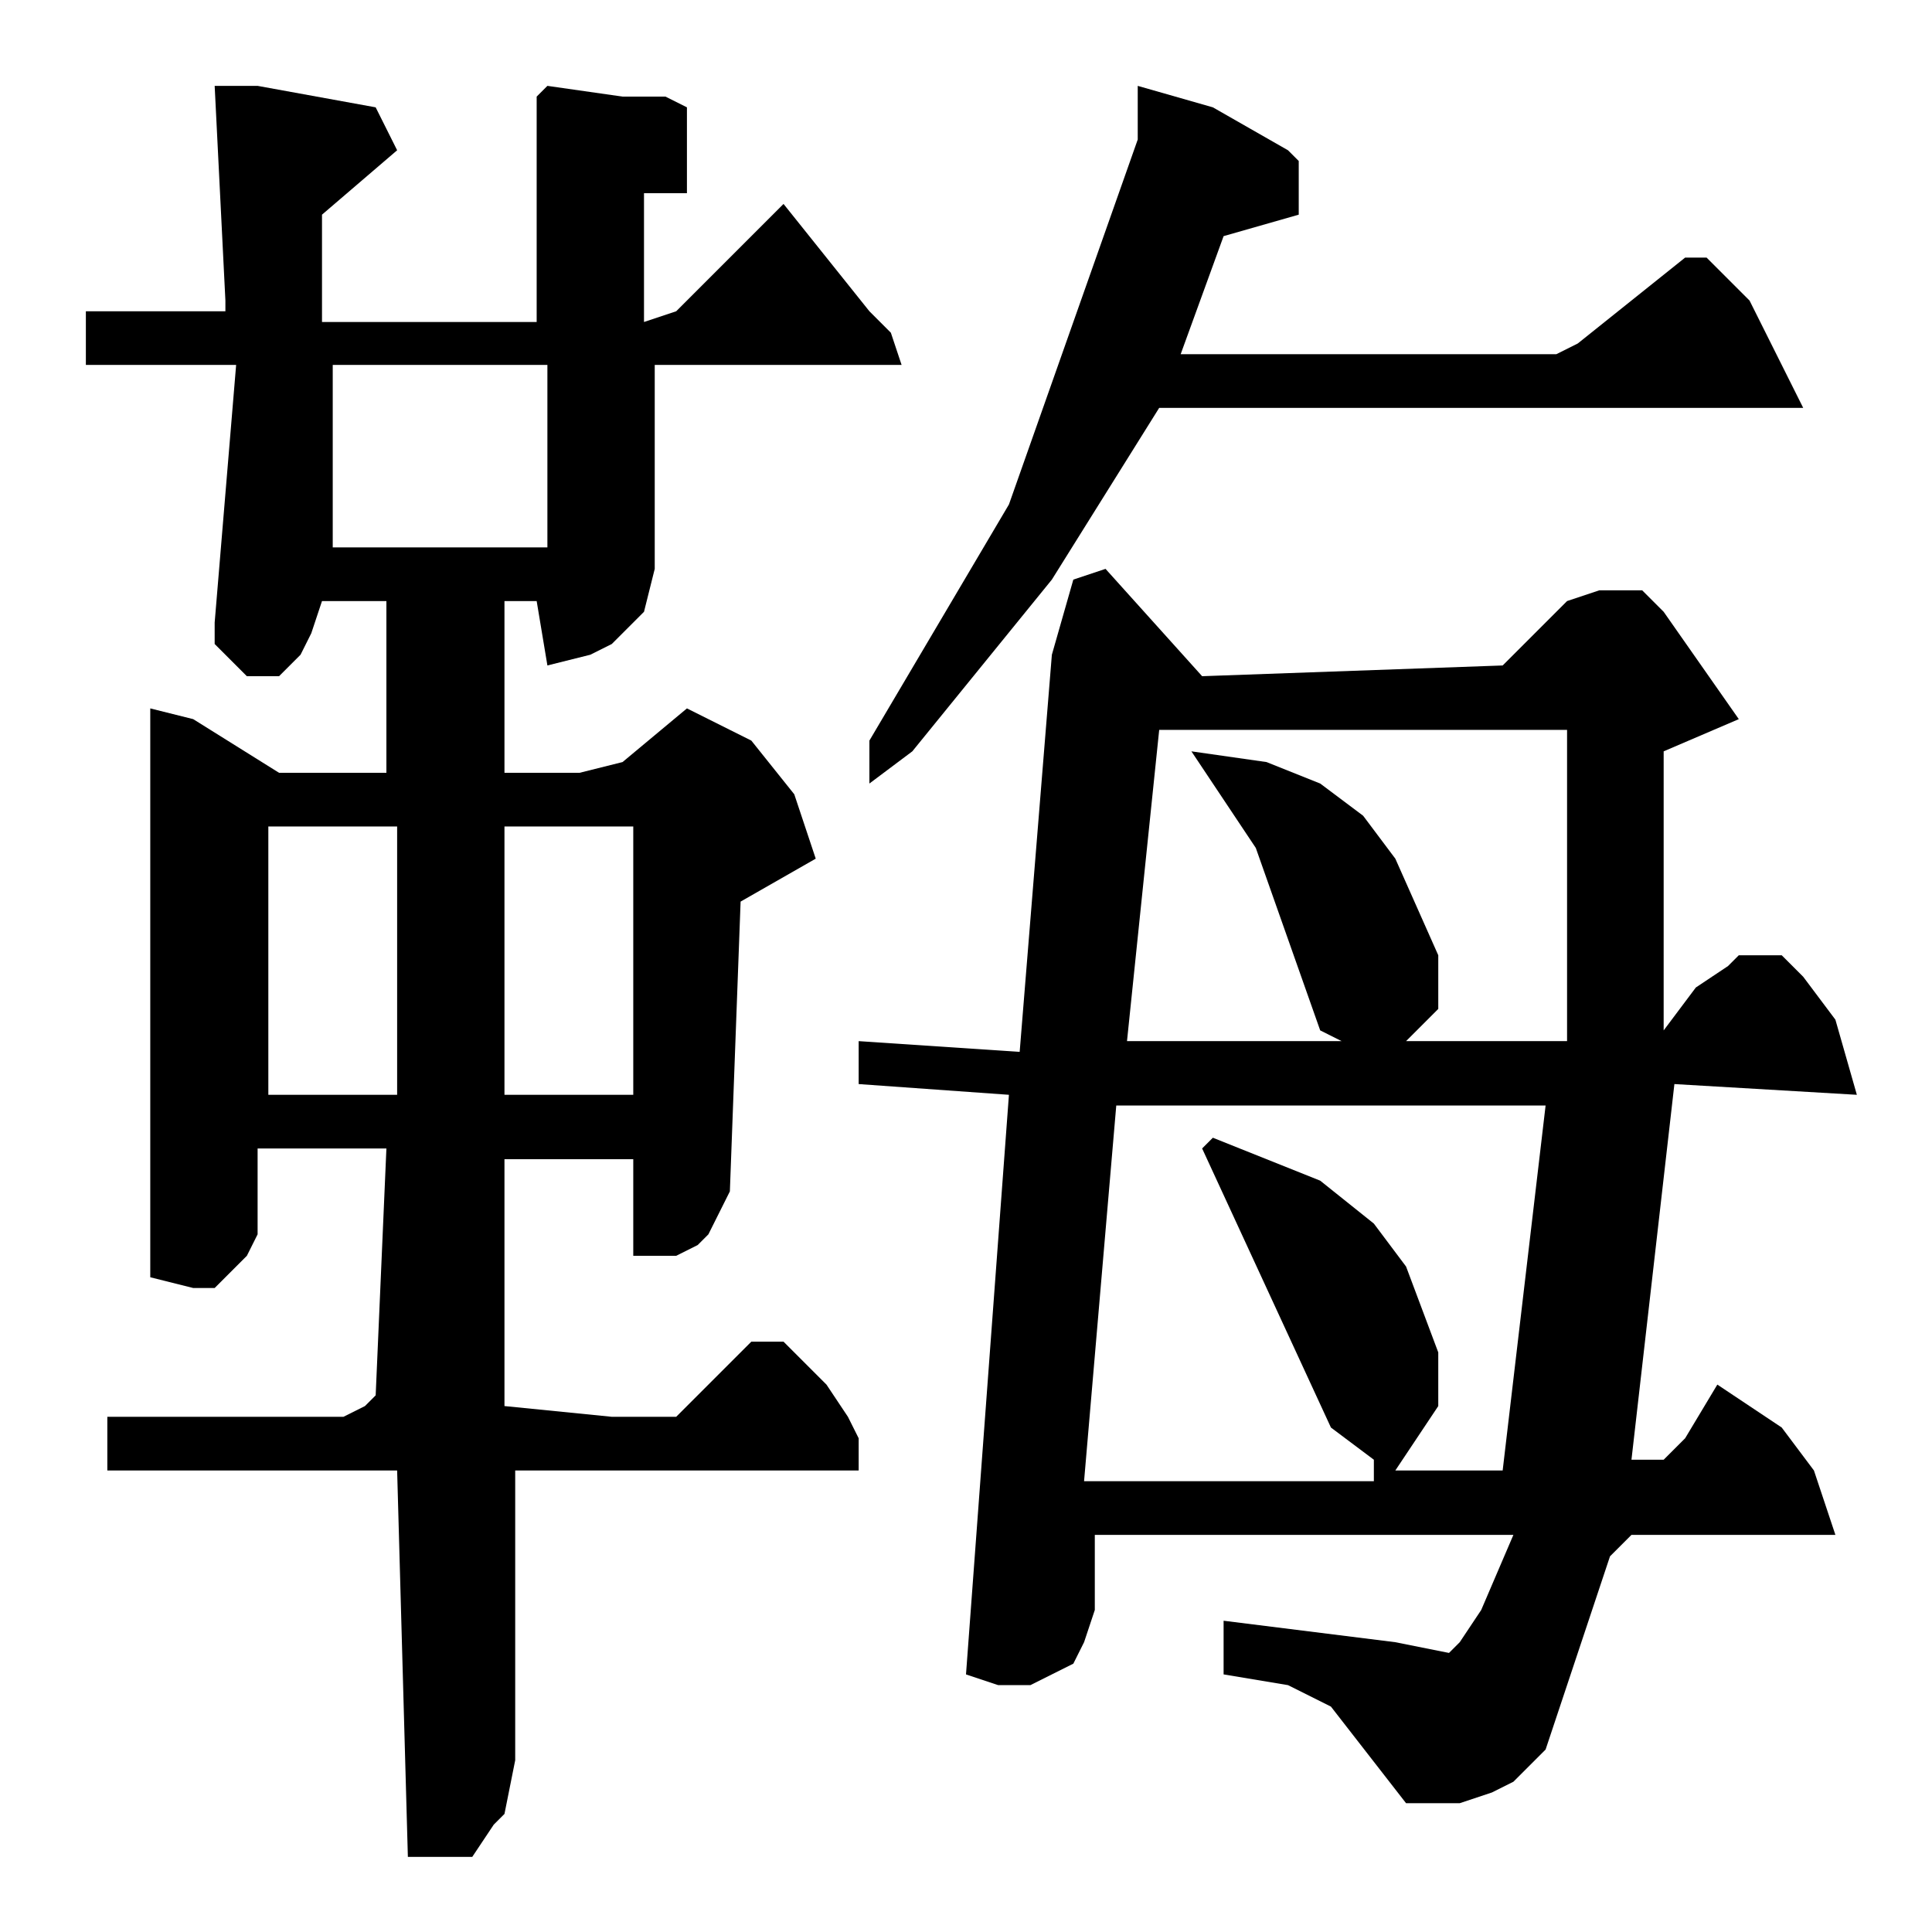 <?xml version="1.0" encoding="utf-8"?>
<!-- Generator: Adobe Illustrator 22.0.1, SVG Export Plug-In . SVG Version: 6.00 Build 0)  -->
<svg version="1.1" id="レイヤー_1" xmlns="http://www.w3.org/2000/svg" xmlns:xlink="http://www.w3.org/1999/xlink" x="0px"
	 y="0px" viewBox="0 0 18 18" style="enable-background:new 0 0 18 18;" xml:space="preserve">
<path d="M10.8,6.8l3.8,0v2.9h-4.1L10.8,6.8z M13,13.7l0.4-0.6l0-0.1l0-0.4l-0.3-0.8l-0.3-0.4L12.3,11l-1-0.4l-0.1,0.1l1.2,2.6
	l0.4,0.3l0,0.2h-2.7l0.3-3.5l4,0l-0.4,3.4H13z M10,5.4L9.8,6.1L9.5,9.8L8,9.7L8,10l0,0.1l1.4,0.1L9,15.6l0.3,0.1l0.3,0l0.2-0.1
	l0.2-0.1l0.1-0.2l0.1-0.3l0-0.3l0-0.4h3.9l-0.3,0.7l-0.2,0.3l-0.1,0.1L13,15.3l-1.6-0.2v0.5l0.6,0.1l0.2,0.1l0.2,0.1l0.7,0.9l0.1,0
	l0.4,0l0.3-0.1l0.2-0.1l0.3-0.3l0.6-1.8l0.1-0.1l0.1-0.1l0.2,0l1.7,0l-0.2-0.6l-0.3-0.4L16,12.9l-0.3,0.5l-0.2,0.2l-0.1,0l-0.2,0
	l0.4-3.5l1.7,0.1l-0.2-0.7l-0.3-0.4l-0.1-0.1l-0.1-0.1l-0.2,0l-0.2,0l-0.1,0.1l-0.3,0.2l-0.3,0.4V7l0.7-0.3l-0.7-1l-0.2-0.2l-0.1,0
	l-0.2,0l-0.1,0l-0.3,0.1l-0.6,0.6l-2.8,0.1h0l-0.9-1L10,5.4z M11.1,7l0.6,0.9l0.6,1.7l0.2,0.1l0.3,0.1l0.2,0l0.1-0.1l0.1-0.1
	l0.1-0.1l0.1-0.1l0-0.5L13,8l-0.3-0.4l-0.4-0.3l-0.5-0.2L11.1,7z M10.6,0.8l0,0.5L9.4,4.7L8.1,6.9v0.4L8.5,7l1.3-1.6l1-1.6h6
	l-0.1-0.2l-0.4-0.8l-0.3-0.3l-0.1-0.1l-0.1,0l-0.1,0l-1,0.8l-0.2,0.1L11,3.3l0.4-1.1L12.1,2l0-0.3l0-0.2L12,1.4L11.3,1L10.6,0.8z
	 M4.7,7.7l1.2,0v2.5H4.7V7.7z M2.5,7.7l1.2,0v2.5l-1.2,0V7.7z M3.1,3.4h2v1.7h-2V3.4z M2,0.8l0.1,2l0,0.1l0,0l0,0l-1.3,0v0.5h1.4
	L2,5.8L2,6l0.1,0.1l0.1,0.1l0.1,0.1l0.1,0l0.1,0l0.1,0l0.1-0.1l0.1-0.1l0.1-0.2L3,5.6h0.6v1.6h-1L1.8,6.7L1.4,6.6v5.3L1.8,12L2,12
	l0.1-0.1l0.1-0.1l0.1-0.1l0.1-0.2l0-0.2l0-0.6h1.2l-0.1,2.3l-0.1,0.1l-0.2,0.1L1,13.2v0.5h2.7l0.1,3.6l0.5,0l0.1,0L4.6,17l0.1-0.1
	l0.1-0.5l0-2.7H8L8,13.5l0-0.1l-0.1-0.2l-0.2-0.3l-0.4-0.4l-0.3,0l-0.7,0.7L6,13.2l-0.3,0l-1-0.1v-2.3h1.2l0,0.9l0.4,0l0.2-0.1
	l0.1-0.1l0.1-0.2l0.1-0.2l0.1-2.7L7.6,8L7.4,7.4L7,6.9L6.4,6.6L5.8,7.1L5.4,7.2H4.7V5.6H5l0.1,0.6l0.4-0.1L5.7,6l0.1-0.1L6,5.7
	l0.1-0.4l0-1.9h2.3L8.3,3.1L8.1,2.9L7.3,1.9l-1,1L6,3V1.8h0.4V1.2l0-0.1L6.4,1L6.2,0.9L6.1,0.9l-0.3,0L5.1,0.8L5,0.9l0,2.1h-2L3,2.5
	l0-0.4l0-0.1l0.7-0.6L3.6,1.2L3.5,1L2.4,0.8L2,0.8z"/>
</svg>
